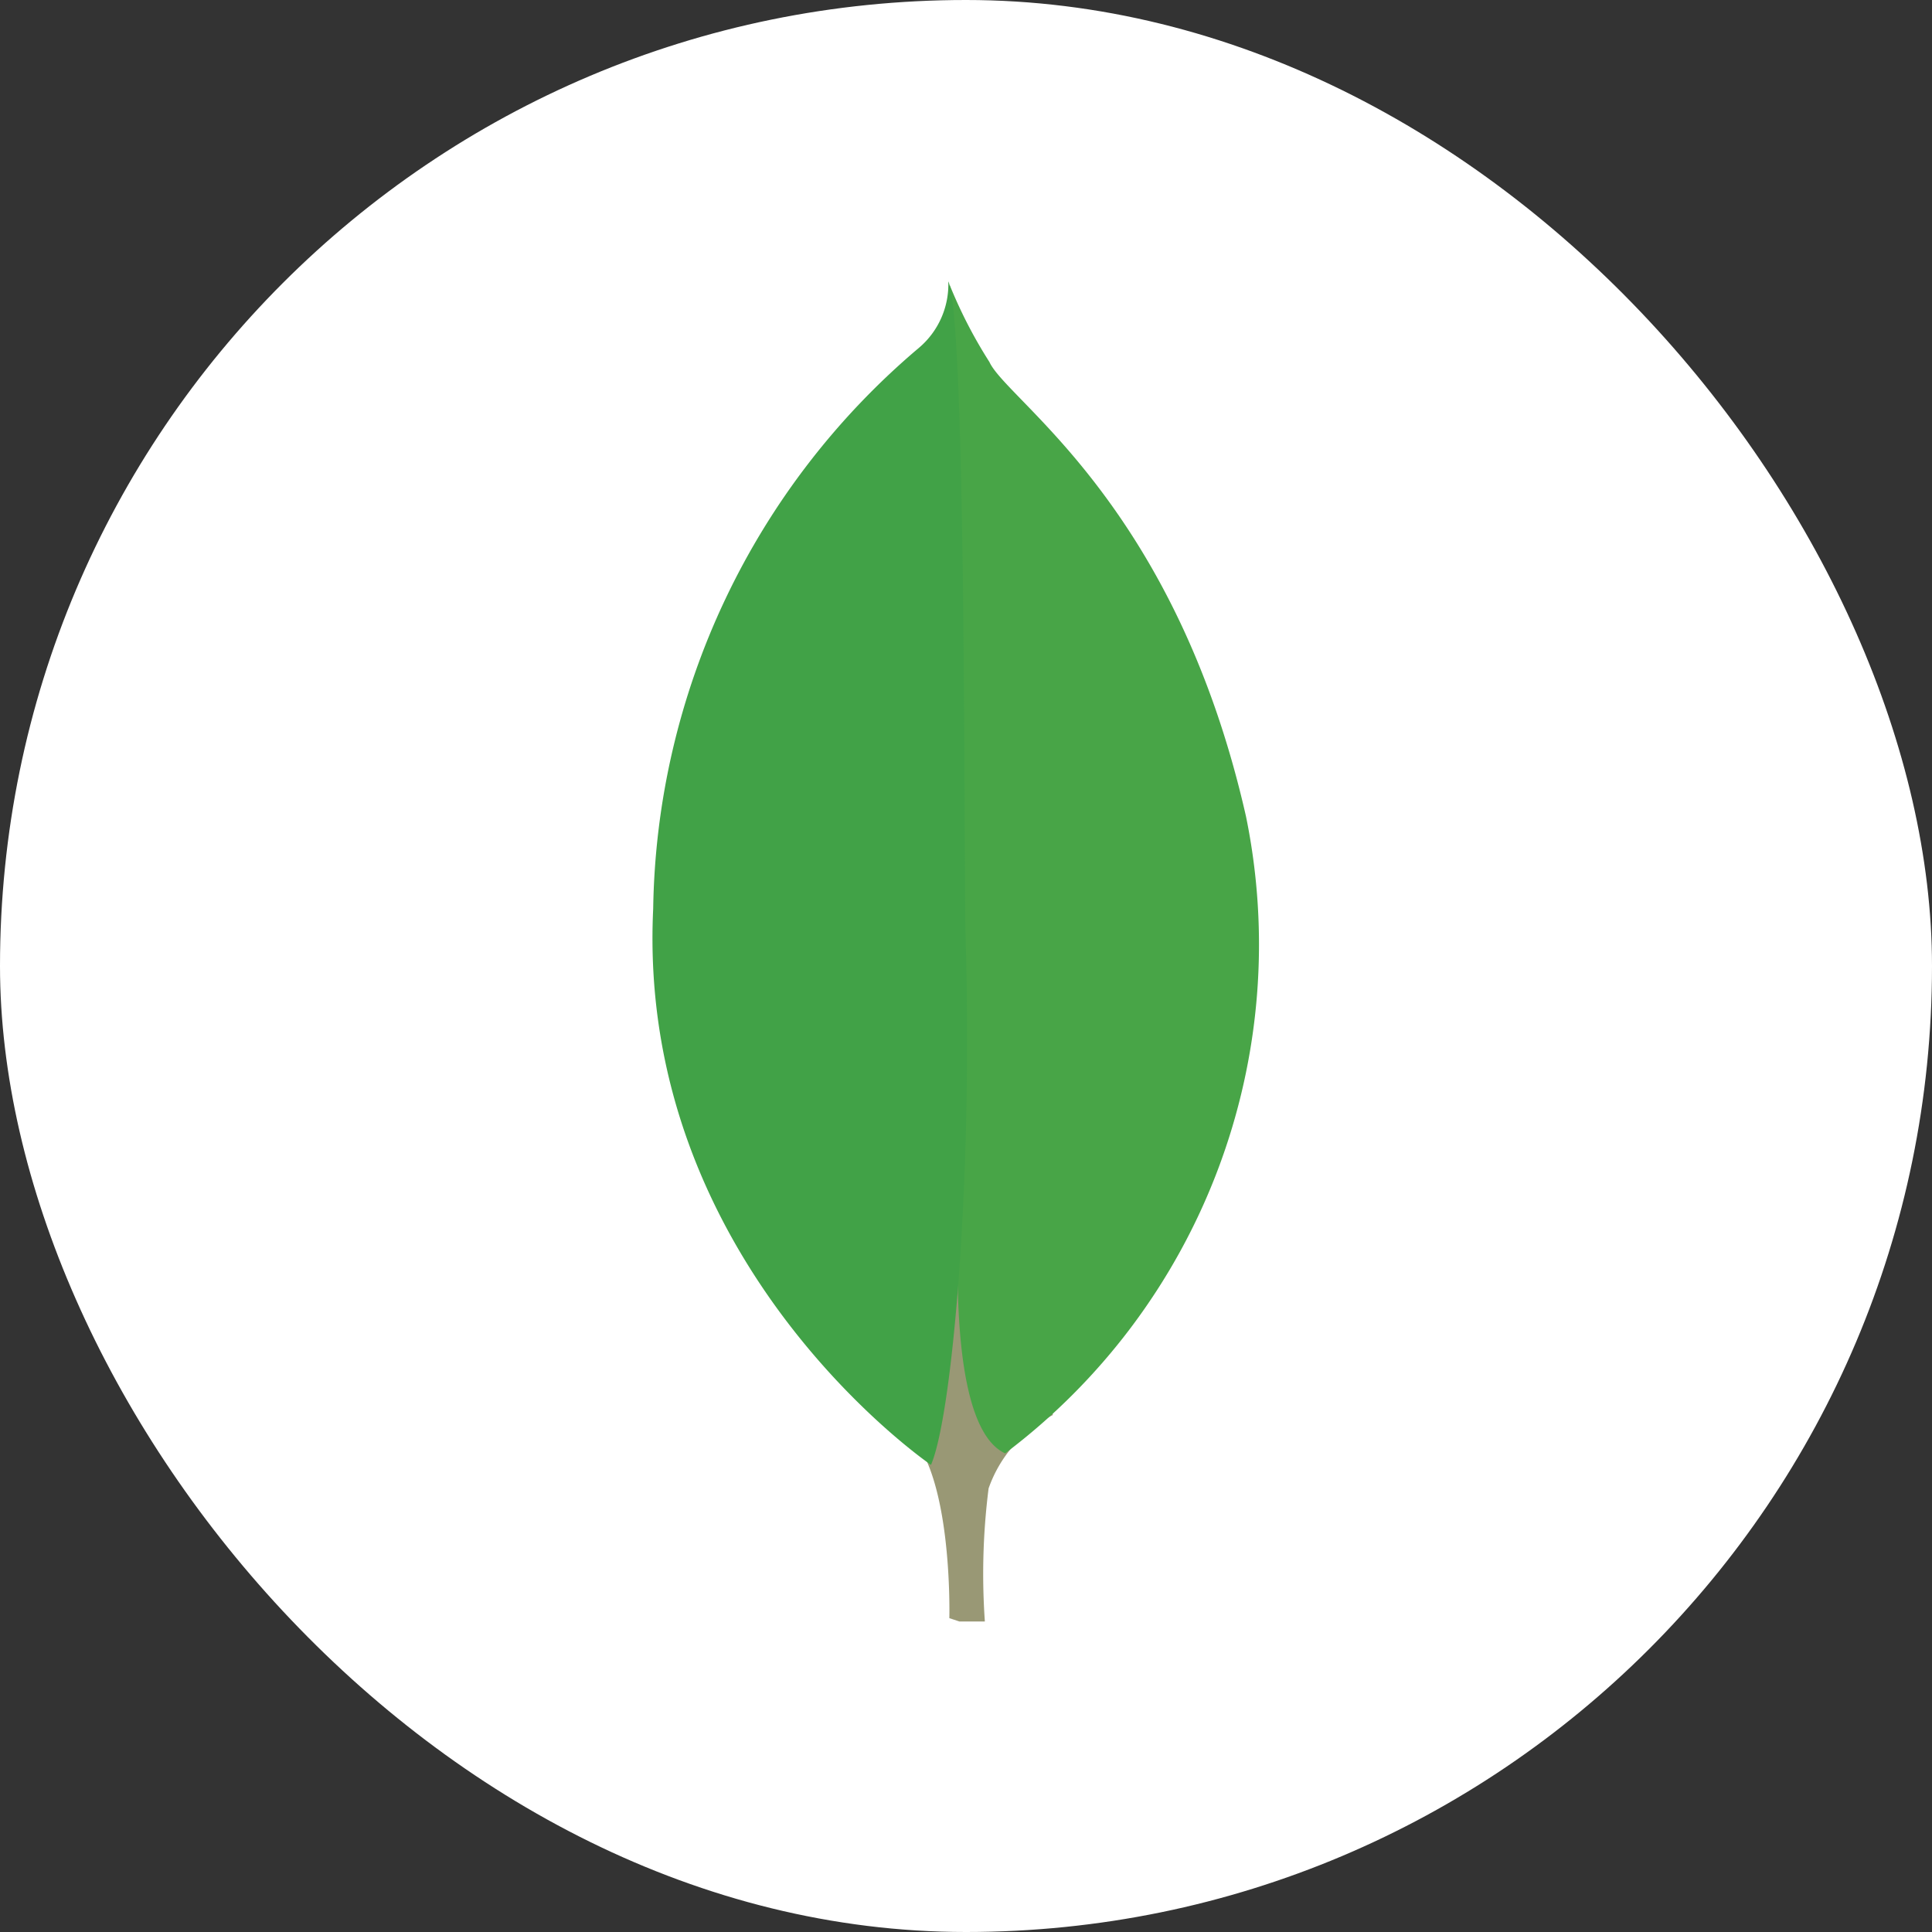 <svg xmlns="http://www.w3.org/2000/svg" xmlns:xlink="http://www.w3.org/1999/xlink" width="56" height="56" viewBox="0 0 56 56">
  <rect x="0" y="0" width="56" height="56" fill="#333333" stroke="none"/>
  <defs>
    <clipPath id="clip-path">
      <rect id="Rectángulo_17" data-name="Rectángulo 17" width="39" height="39" transform="translate(-0.313 -0.313)" fill="#fff"/>
    </clipPath>
    <linearGradient id="linear-gradient" x1="-176.791" y1="34.056" x2="-179.164" y2="34.059" gradientUnits="objectBoundingBox">
      <stop offset="0.231" stop-color="#999875"/>
      <stop offset="0.563" stop-color="#9b9977"/>
      <stop offset="0.683" stop-color="#a09f7e"/>
      <stop offset="0.768" stop-color="#a9a889"/>
      <stop offset="0.837" stop-color="#b7b69a"/>
      <stop offset="0.896" stop-color="#c9c7b0"/>
      <stop offset="0.948" stop-color="#deddcb"/>
      <stop offset="0.994" stop-color="#f8f6eb"/>
      <stop offset="1" stop-color="#fbf9ef"/>
    </linearGradient>
    <linearGradient id="linear-gradient-2" x1="-102.798" y1="33.861" x2="-104.782" y2="34.771" gradientUnits="objectBoundingBox">
      <stop offset="0" stop-color="#48a547"/>
      <stop offset="1" stop-color="#3f9143"/>
    </linearGradient>
    <linearGradient id="linear-gradient-3" x1="-99.993" y1="34.087" x2="-101.376" y2="33.84" gradientUnits="objectBoundingBox">
      <stop offset="0" stop-color="#41a247"/>
      <stop offset="0.352" stop-color="#4ba74b"/>
      <stop offset="0.956" stop-color="#67b554"/>
      <stop offset="1" stop-color="#69b655"/>
    </linearGradient>
  </defs>
  <g id="mongo" transform="translate(-1165 -2562)">
    <rect id="Rectángulo_18" data-name="Rectángulo 18" width="56" height="56" rx="28" transform="translate(1165 2562)" fill="#fff"/>
    <g id="Enmascarar_grupo_4" data-name="Enmascarar grupo 4" transform="translate(1173.313 2570.313)" clip-path="url(#clip-path)">
      <g id="mongo-2" data-name="mongo" transform="translate(10.599 -0.157)">
        <path id="Trazado_41" data-name="Trazado 41" d="M77.741,62.966l-1.049-.348s.14-5.306-1.78-5.679c-1.257-1.463.186-62.47,4.779-.208a3.787,3.787,0,0,0-1.861,2.126,19.688,19.688,0,0,0-.089,4.108Z" transform="translate(-68.087 -23.871)" fill="url(#linear-gradient)"/>
        <path id="Trazado_42" data-name="Trazado 42" d="M84.384,44.677a18.463,18.463,0,0,0,6.981-18.465c-2.052-9.055-6.913-12.031-7.436-13.168a13.672,13.672,0,0,1-1.152-2.234l.387,25.229S82.362,43.748,84.384,44.677Z" transform="translate(-74.162 -10.707)" fill="url(#linear-gradient-2)"/>
        <path id="Trazado_43" data-name="Trazado 43" d="M58.679,44.733s-8.546-5.821-8.052-16.118a21.7,21.7,0,0,1,7.706-16.263,2.409,2.409,0,0,0,.848-1.923c.532,1.145.445,17.094.5,18.96C59.9,36.645,59.278,43.363,58.679,44.733Z" transform="translate(-50.606 -10.429)" fill="url(#linear-gradient-3)"/>
      </g>
    </g>
  </g>
</svg>
